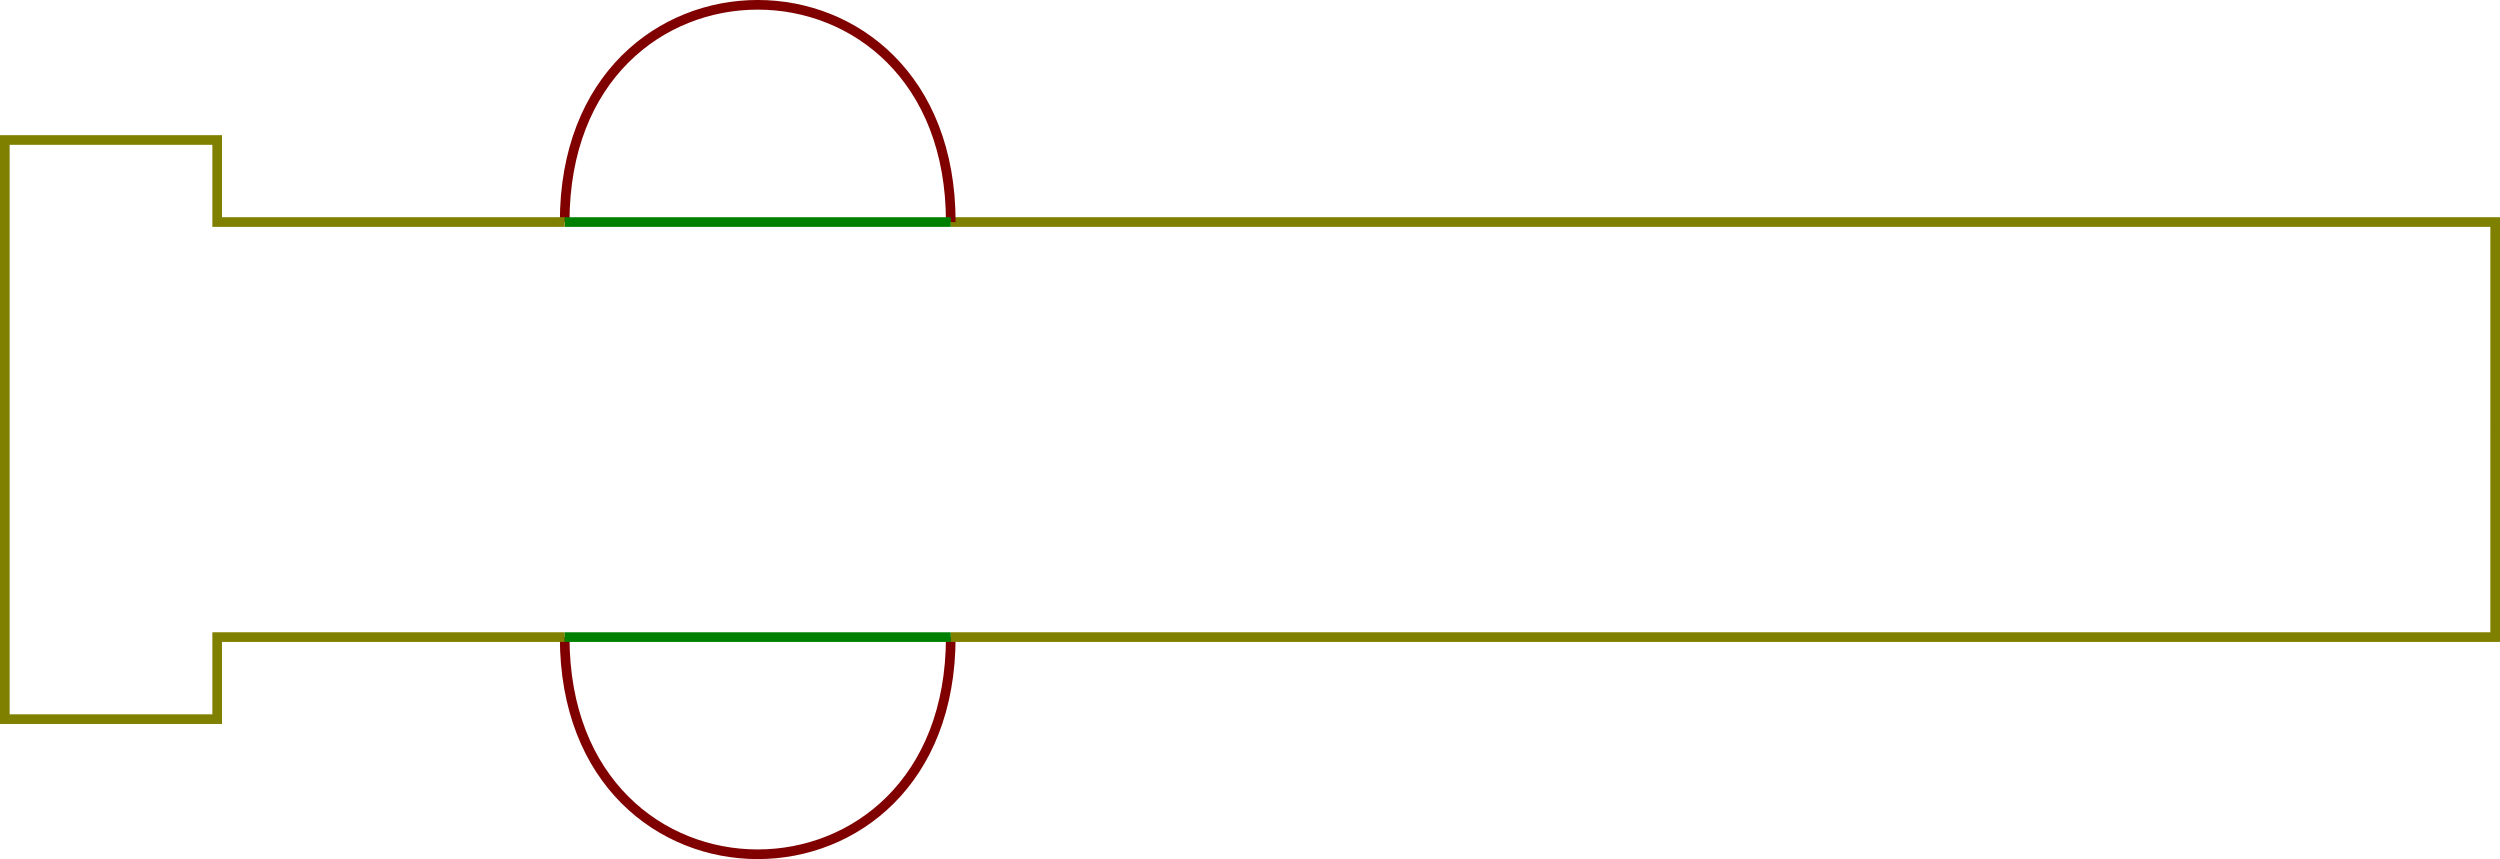 <?xml version="1.0" encoding="UTF-8" standalone="no"?>
<!-- Created with Inkscape (http://www.inkscape.org/) -->

<svg
   width="129.5mm"
   height="44.502mm"
   viewBox="0 0 129.5 44.502"
   version="1.1"
   id="svg2580"
   inkscape:version="1.1.2 (0a00cf5339, 2022-02-04)"
   sodipodi:docname="magazine.svg"
   xmlns:inkscape="http://www.inkscape.org/namespaces/inkscape"
   xmlns:sodipodi="http://sodipodi.sourceforge.net/DTD/sodipodi-0.dtd"
   xmlns="http://www.w3.org/2000/svg"
   xmlns:svg="http://www.w3.org/2000/svg">
  <sodipodi:namedview
     id="namedview2582"
     pagecolor="#ffffff"
     bordercolor="#666666"
     borderopacity="1.0"
     inkscape:pageshadow="2"
     inkscape:pageopacity="0.0"
     inkscape:pagecheckerboard="true"
     inkscape:document-units="mm"
     showgrid="false"
     fit-margin-top="0"
     fit-margin-left="0"
     fit-margin-right="0"
     fit-margin-bottom="0"
     inkscape:zoom="3.6233469"
     inkscape:cx="119.50277"
     inkscape:cy="85.418263"
     inkscape:window-width="1020"
     inkscape:window-height="1400"
     inkscape:window-x="0"
     inkscape:window-y="0"
     inkscape:window-maximized="1"
     inkscape:current-layer="layer1" />
  <defs
     id="defs2577" />
  <g
     inkscape:label="Layer 1"
     inkscape:groupmode="layer"
     id="layer1"
     transform="translate(-153.147,-9.587)">
    <path
       style="fill:none;stroke:#800000;stroke-width:0.5;stroke-miterlimit:4;stroke-dasharray:none;stroke-opacity:1"
       d="m 202.397,42.589 c 0,14.997 -20,15.001 -20,0"
       id="path46447-1-7"
       sodipodi:nodetypes="cc"
       inkscape:label="layers=2,3" />
    <path
       style="fill:none;stroke:#808000;stroke-width:0.5;stroke-miterlimit:4;stroke-dasharray:none;stroke-opacity:1"
       d="m 202.397,21.089 h 80 l -4.6e-4,21.5 h -80"
       id="path46445-5-5"
       sodipodi:nodetypes="cccc"
       inkscape:label="layers=1,2,3" />
    <path
       style="fill:none;stroke:#800000;stroke-width:0.5;stroke-miterlimit:4;stroke-dasharray:none;stroke-opacity:1"
       d="m 182.397,21.089 c 0,-15.002 20,-15.005 20,0"
       id="path46443-9-3"
       sodipodi:nodetypes="cc"
       inkscape:label="layers=2,3" />
    <path
       style="fill:none;stroke:#008000;stroke-width:0.5;stroke-miterlimit:4;stroke-dasharray:none;stroke-opacity:1"
       d="m 182.397,21.089 h 20"
       id="path47496-4-5"
       sodipodi:nodetypes="cc"
       inkscape:label="layers=1" />
    <path
       style="fill:none;stroke:#808000;stroke-width:0.5;stroke-miterlimit:4;stroke-dasharray:none;stroke-opacity:1"
       d="m 182.397,42.589 h -18 v 4.25 h -11 v -30 h 11 v 4.25 h 18"
       id="path47494-4-6"
       sodipodi:nodetypes="cccccccc"
       inkscape:label="layers=1,2,3" />
    <path
       style="fill:none;stroke:#008000;stroke-width:0.5;stroke-miterlimit:4;stroke-dasharray:none;stroke-opacity:1"
       d="m 202.397,42.589 h -20"
       id="rect32420-01-6-2"
       sodipodi:nodetypes="cc"
       inkscape:label="layers=1" />
  </g>
</svg>
